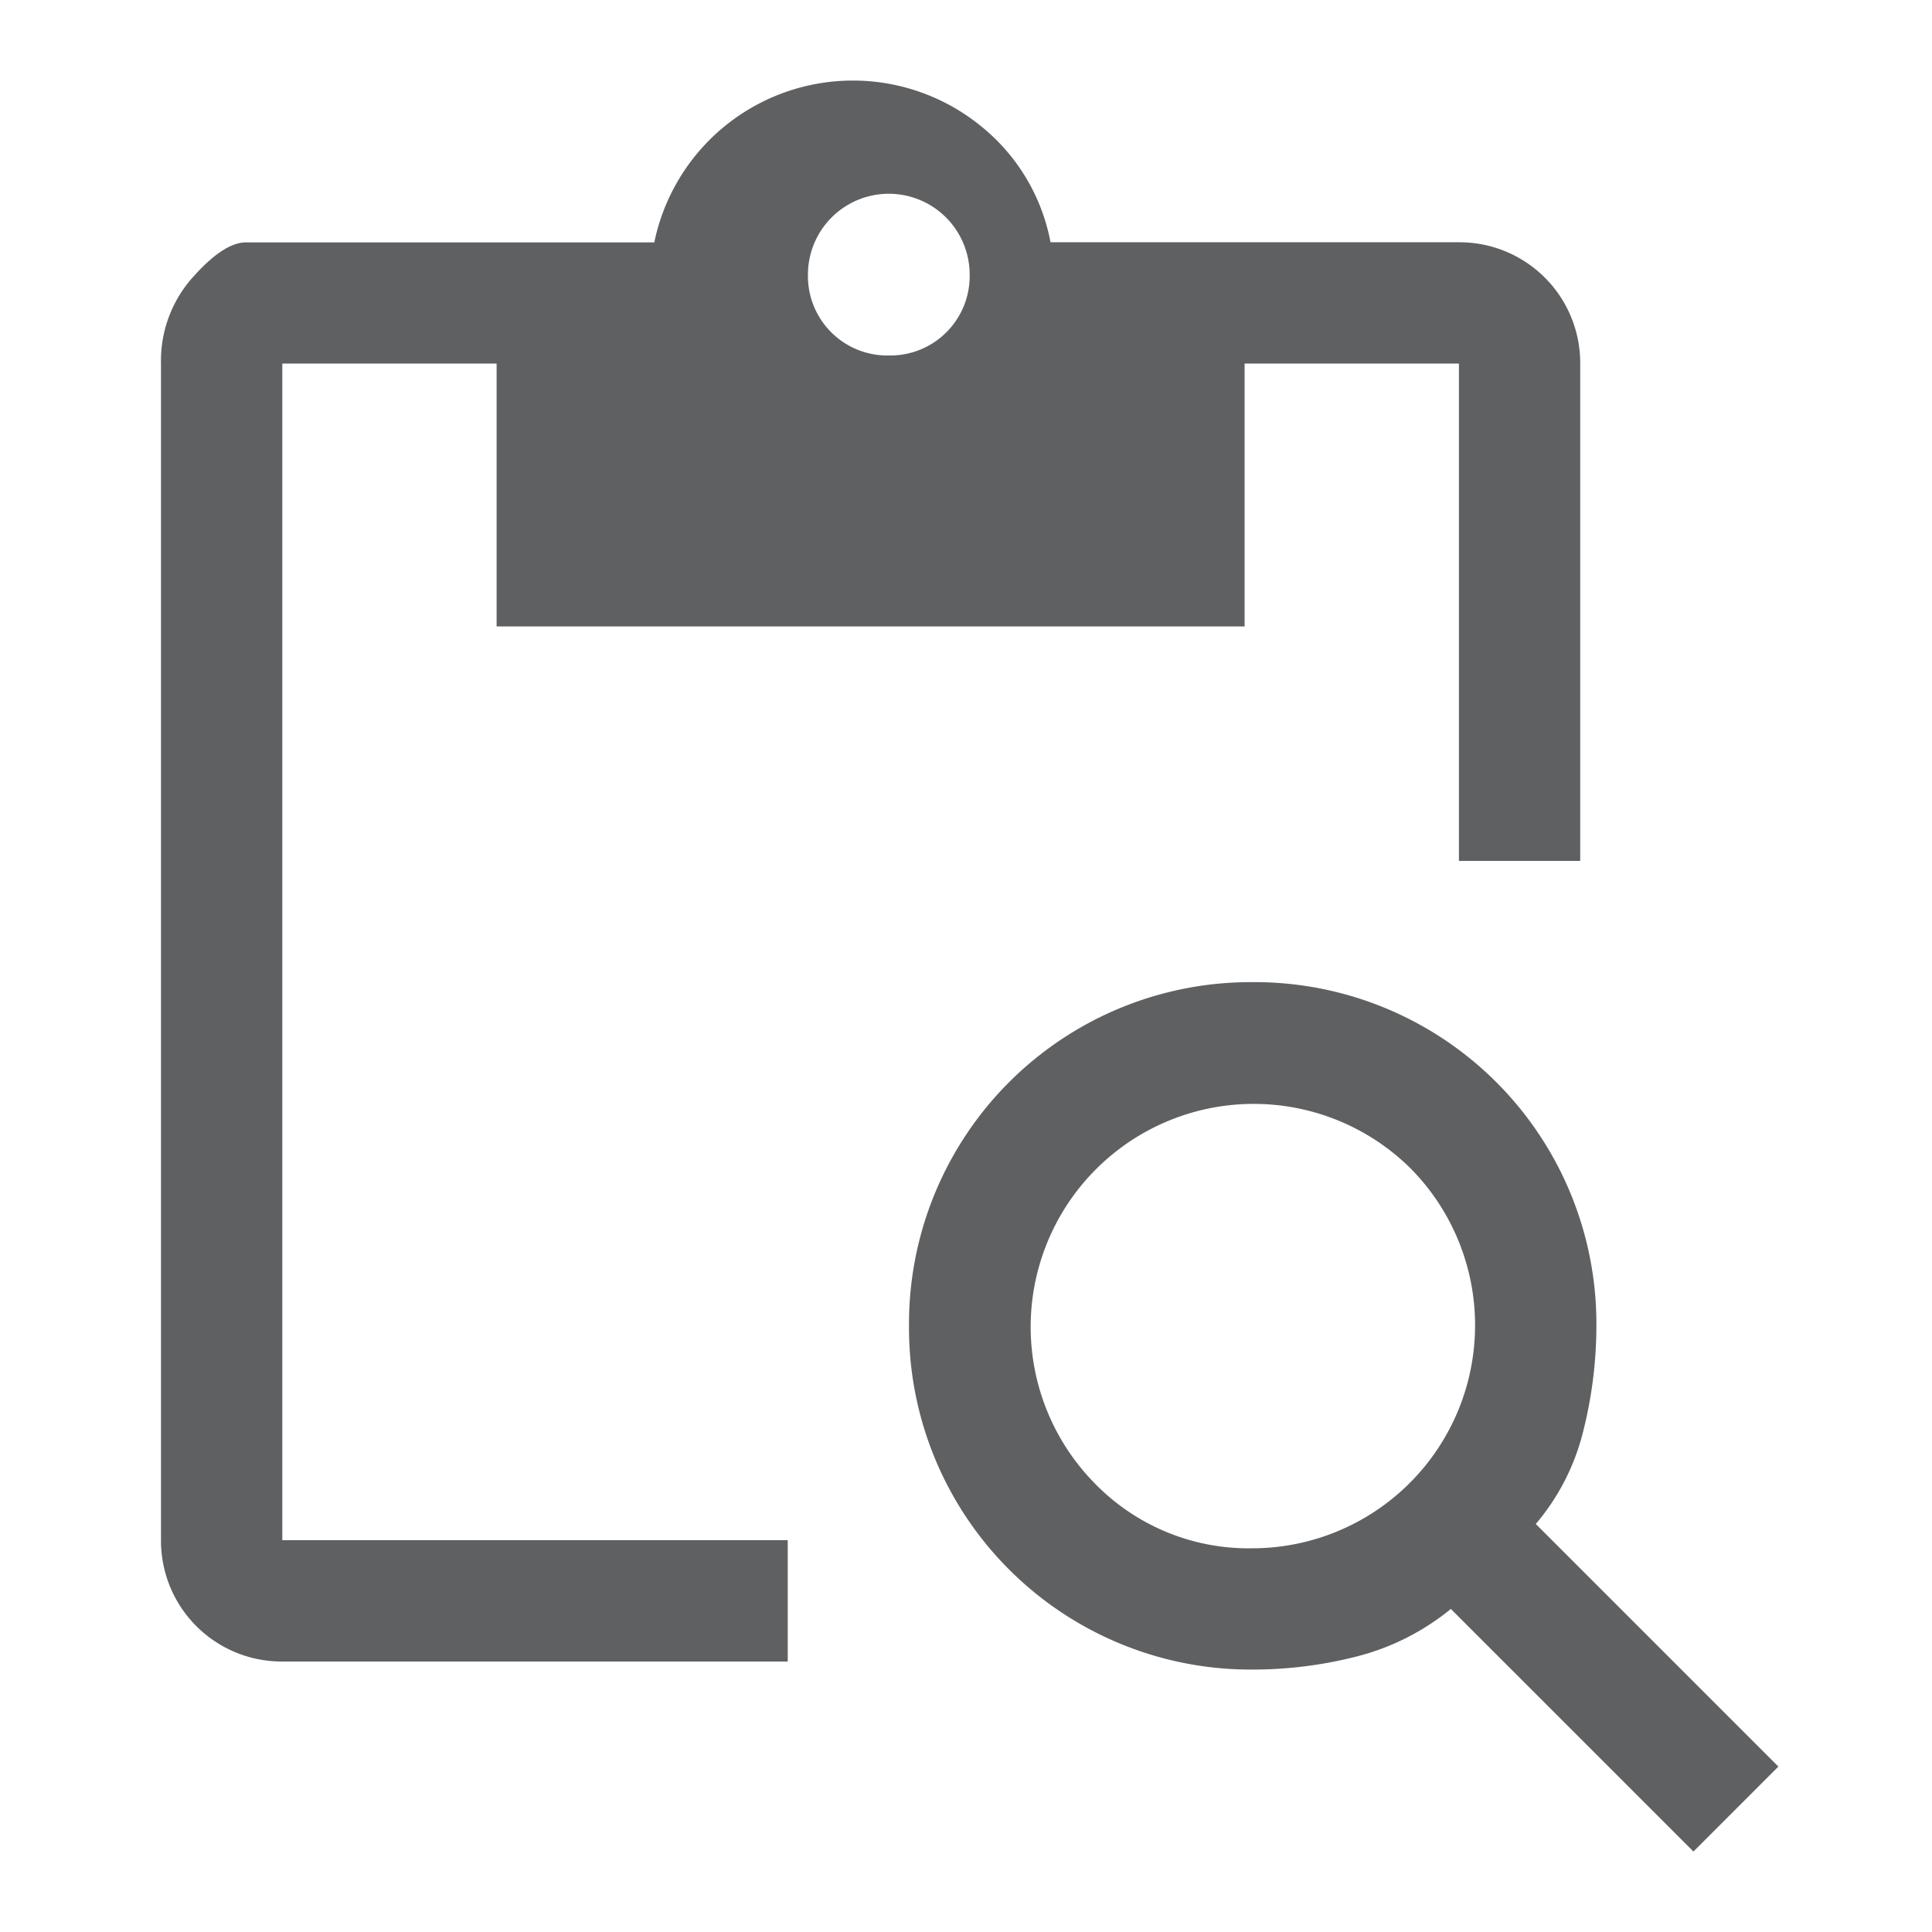 <svg xmlns="http://www.w3.org/2000/svg" width="48" height="48" viewBox="0 0 48 48"><defs><style>.a{fill:none;}.b{fill:#5f6062;}</style></defs><g transform="translate(-335 -553)"><rect class="a" width="48" height="48" transform="translate(335 553)"/><path class="b" d="M9.014,41.479A3,3,0,0,1,6,38.465V9.232A3.107,3.107,0,0,1,6.779,7.1q.779-.879,1.331-.879H18.256A5.037,5.037,0,0,1,26.368,3.33,4.854,4.854,0,0,1,28.1,6.218H38.247A3,3,0,0,1,41.26,9.232V21.588H38.247V9.232H32.922v6.53H14.338V9.232H9.014V38.465H21.571v3.014ZM44.073,46.2l-6.027-6.027a6.051,6.051,0,0,1-2.336,1.18,10.433,10.433,0,0,1-2.587.326,8.489,8.489,0,0,1-8.539-8.539A8.489,8.489,0,0,1,33.123,24.6a8.489,8.489,0,0,1,8.539,8.539,10.733,10.733,0,0,1-.326,2.612,5.623,5.623,0,0,1-1.18,2.311l6.027,6.027Zm-10.95-7.534a5.541,5.541,0,0,0,3.918-9.443,5.541,5.541,0,0,0-7.836,7.836A5.331,5.331,0,0,0,33.123,38.666ZM24.082,9.031a1.973,1.973,0,0,0,2.009-2.009,2.009,2.009,0,1,0-4.018,0,1.973,1.973,0,0,0,2.009,2.009Z" transform="translate(333 552.801)"/></g></svg>